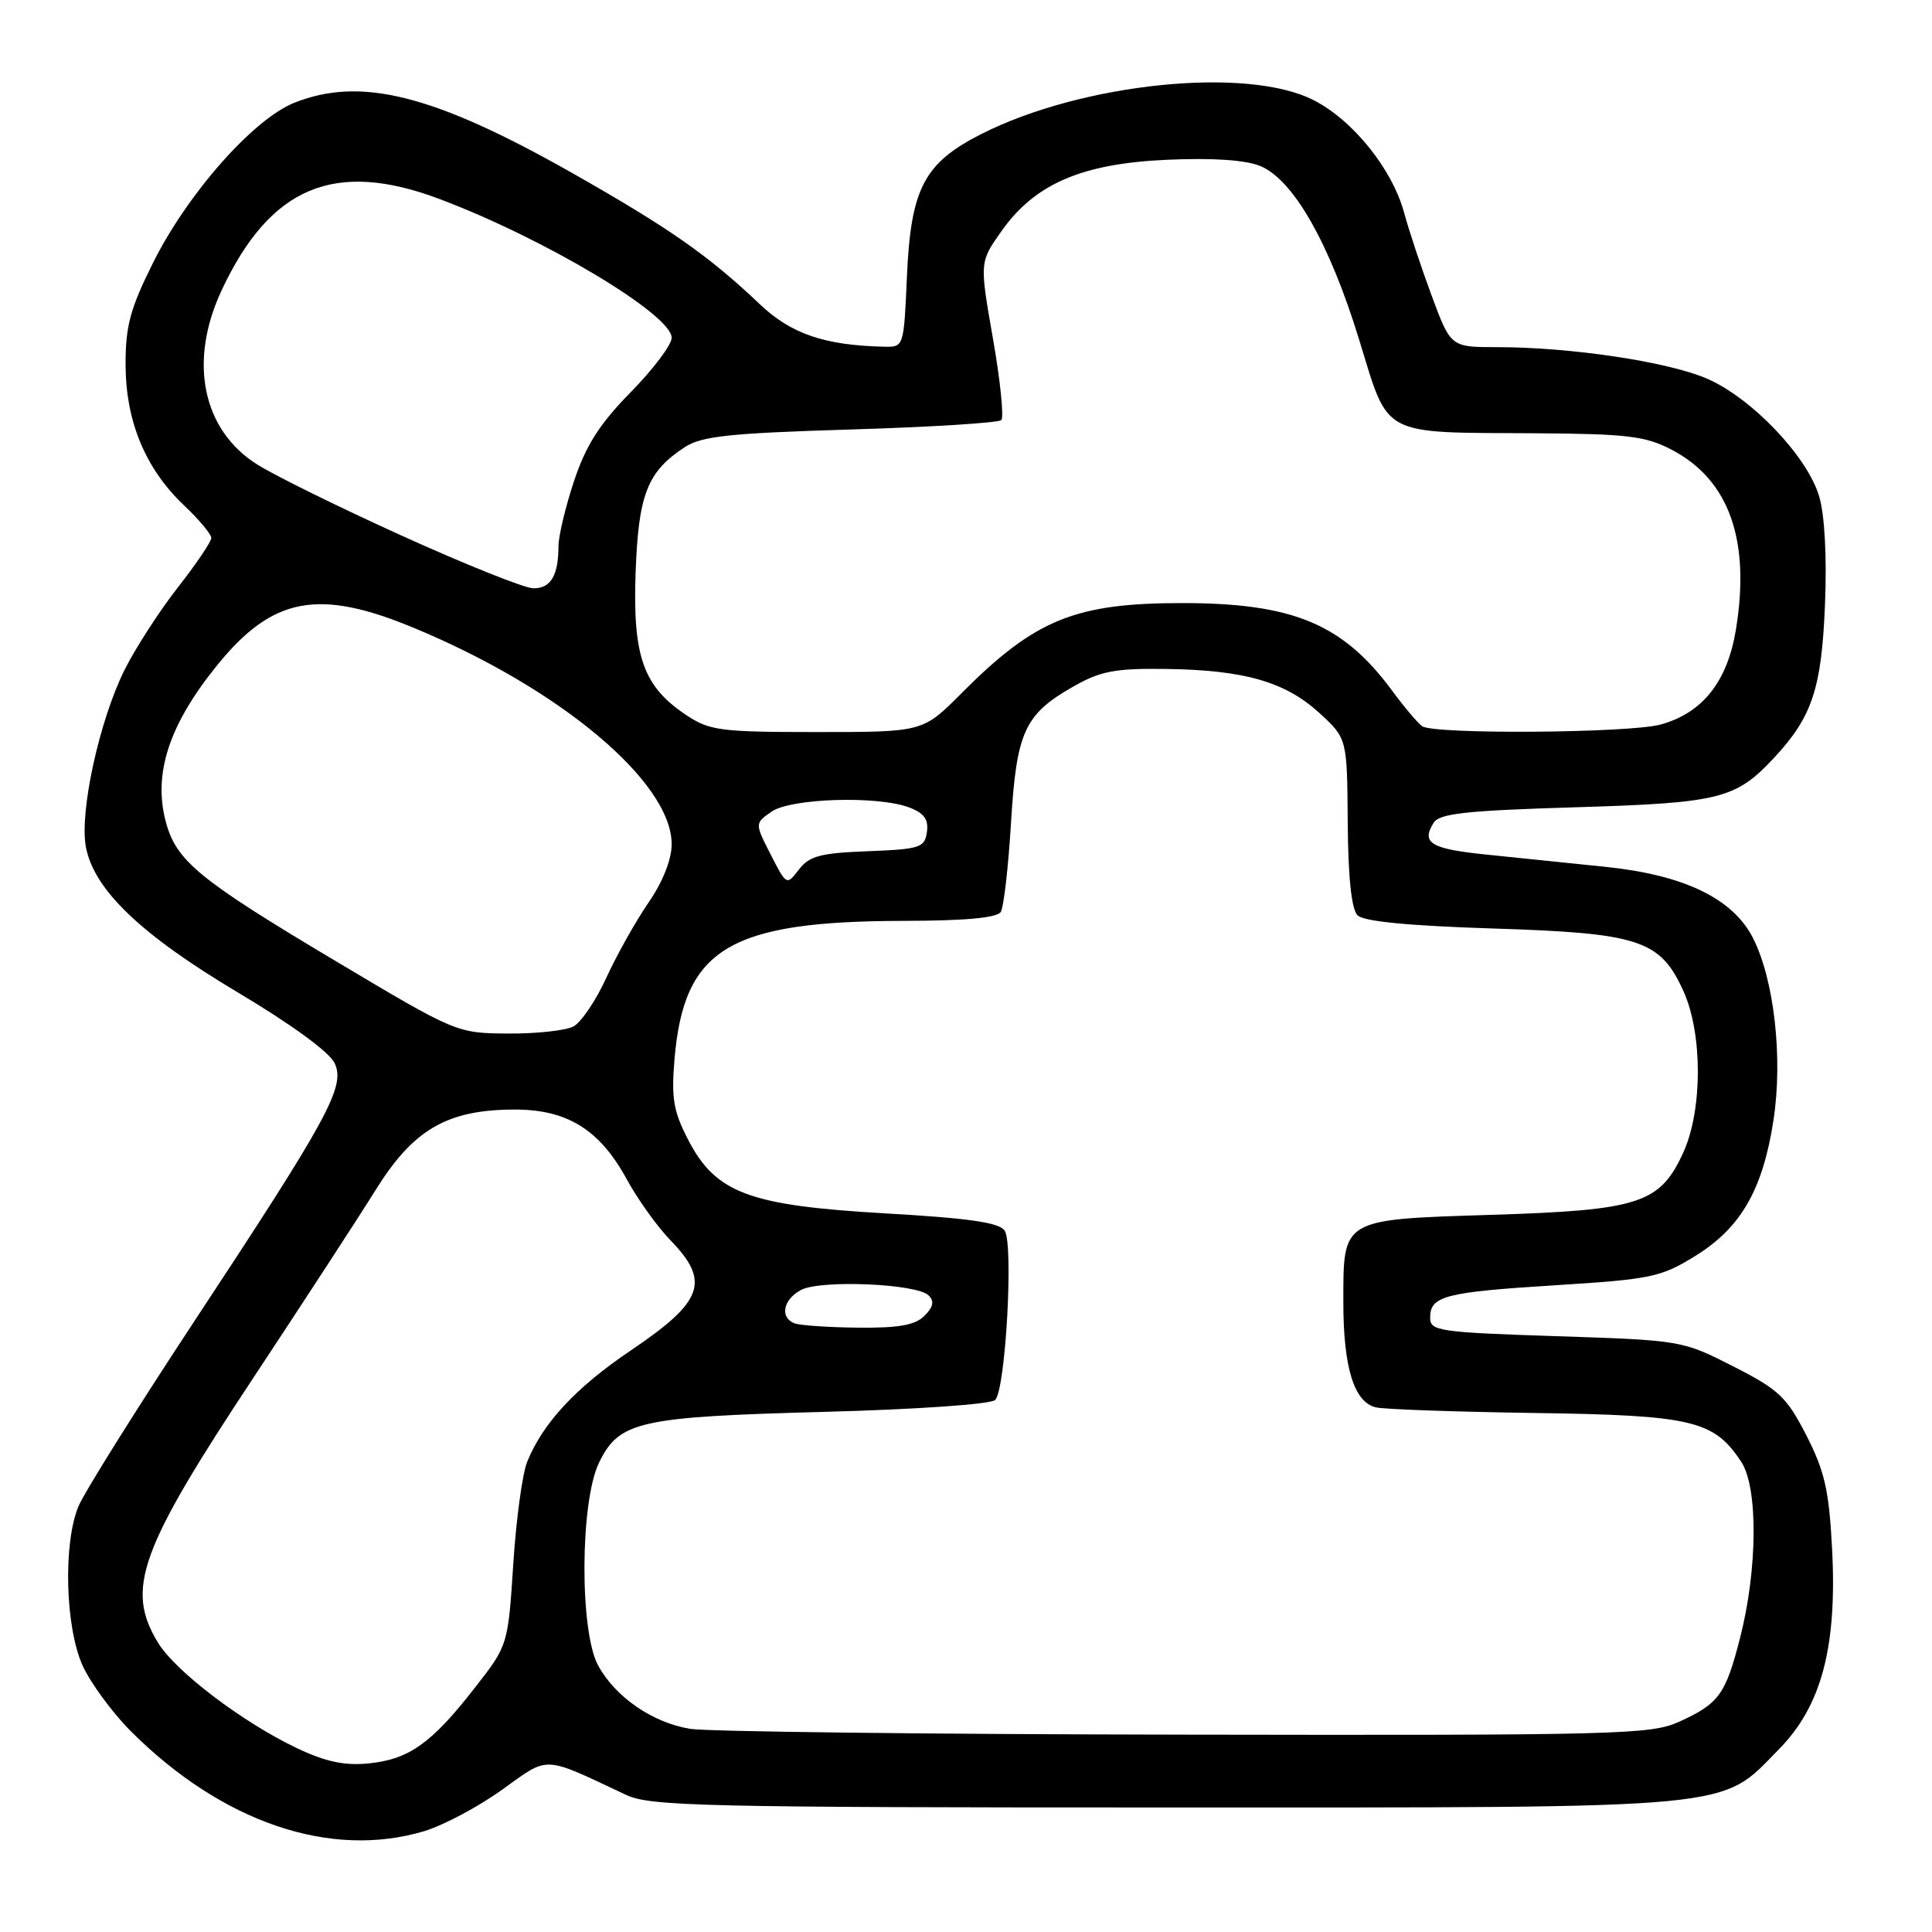 <?xml version="1.0" encoding="UTF-8" standalone="no"?>
<!DOCTYPE svg PUBLIC "-//W3C//DTD SVG 1.1//EN" "http://www.w3.org/Graphics/SVG/1.1/DTD/svg11.dtd" >
<svg xmlns="http://www.w3.org/2000/svg" xmlns:xlink="http://www.w3.org/1999/xlink" version="1.1" viewBox="0 0 256 256">
 <g >
 <path fill="currentColor"
d=" M 56.24 242.63 C 58.74 241.87 63.37 239.42 66.51 237.16 C 72.86 232.62 71.76 232.57 83.00 237.85 C 86.14 239.33 93.47 239.50 154.50 239.50 C 231.24 239.50 227.83 239.83 235.76 231.74 C 241.37 226.02 243.44 218.19 242.76 205.21 C 242.36 197.50 241.78 194.94 239.36 190.21 C 236.75 185.11 235.72 184.13 229.66 181.05 C 222.93 177.62 222.78 177.59 206.19 177.05 C 190.68 176.54 189.50 176.37 189.50 174.61 C 189.50 171.72 191.41 171.22 206.12 170.30 C 218.78 169.51 220.09 169.23 224.62 166.43 C 230.67 162.69 233.57 157.67 234.99 148.46 C 236.27 140.18 235.08 129.70 232.23 124.20 C 229.54 119.02 223.09 115.93 212.73 114.86 C 208.20 114.39 201.16 113.67 197.08 113.25 C 189.56 112.49 188.27 111.71 189.98 109.00 C 190.74 107.79 194.40 107.40 208.71 106.97 C 227.93 106.39 230.00 105.88 235.14 100.34 C 240.13 94.96 241.37 91.21 241.82 80.12 C 242.08 73.71 241.78 68.20 241.04 65.74 C 239.45 60.43 232.07 52.71 226.16 50.16 C 220.95 47.92 208.12 46.00 198.39 46.00 C 192.23 46.00 192.23 46.00 189.70 39.17 C 188.31 35.42 186.67 30.48 186.06 28.21 C 184.49 22.41 179.26 15.90 174.02 13.25 C 165.17 8.77 143.40 11.00 130.05 17.75 C 122.43 21.61 120.68 24.97 120.17 36.71 C 119.76 45.99 119.76 46.00 117.13 45.94 C 109.27 45.76 104.82 44.24 100.69 40.32 C 93.86 33.83 88.65 30.20 75.74 22.88 C 57.48 12.54 47.80 10.10 38.99 13.62 C 33.55 15.80 24.85 25.65 20.28 34.82 C 17.25 40.89 16.63 43.20 16.64 48.32 C 16.66 55.83 19.25 62.08 24.37 66.95 C 26.37 68.84 28.00 70.79 28.00 71.28 C 28.00 71.77 26.01 74.72 23.57 77.83 C 21.13 80.95 17.96 85.86 16.52 88.73 C 13.17 95.45 10.51 107.59 11.38 112.23 C 12.45 117.89 18.64 123.83 31.51 131.50 C 38.63 135.74 43.69 139.44 44.35 140.89 C 45.78 144.00 43.59 148.02 25.55 175.37 C 17.99 186.85 11.17 197.75 10.40 199.59 C 8.35 204.50 8.64 215.61 10.95 220.71 C 12.01 223.02 14.87 226.92 17.32 229.38 C 29.43 241.48 43.79 246.37 56.24 242.63 Z  M 39.30 231.62 C 32.11 228.19 23.26 221.47 20.94 217.67 C 16.60 210.54 18.46 205.39 33.66 182.43 C 40.18 172.57 47.43 161.44 49.76 157.70 C 54.77 149.65 59.22 147.06 68.10 147.02 C 75.15 146.99 79.48 149.68 83.07 156.30 C 84.49 158.90 87.07 162.51 88.82 164.32 C 94.16 169.82 93.22 172.44 83.57 178.95 C 76.31 183.85 71.95 188.54 69.86 193.68 C 69.22 195.23 68.39 201.34 68.01 207.26 C 67.31 218.02 67.31 218.02 62.90 223.66 C 57.19 231.00 54.20 233.12 48.86 233.66 C 45.63 233.98 43.16 233.45 39.30 231.62 Z  M 91.45 229.08 C 86.45 228.26 81.53 224.87 79.25 220.67 C 76.78 216.13 76.86 198.99 79.37 193.82 C 82.04 188.33 84.62 187.74 109.20 187.08 C 121.54 186.75 131.32 186.07 131.87 185.50 C 133.25 184.08 134.32 164.83 133.12 163.06 C 132.40 161.99 128.37 161.41 117.33 160.78 C 99.23 159.74 94.84 158.10 91.17 151.00 C 89.22 147.22 88.94 145.50 89.38 140.28 C 90.64 125.68 96.63 122.07 119.69 122.02 C 127.90 122.01 132.12 121.62 132.61 120.83 C 133.00 120.19 133.61 114.90 133.96 109.08 C 134.69 96.96 135.74 94.65 142.24 90.96 C 145.84 88.91 147.75 88.55 154.50 88.64 C 164.89 88.78 170.31 90.34 174.83 94.48 C 178.50 97.85 178.50 97.85 178.58 108.95 C 178.63 116.24 179.08 120.48 179.88 121.28 C 180.69 122.10 186.62 122.67 197.80 123.03 C 217.25 123.64 219.98 124.54 223.06 131.32 C 225.61 136.93 225.61 147.07 223.06 152.68 C 219.97 159.47 217.26 160.36 197.67 160.97 C 177.69 161.60 178.00 161.42 178.00 172.54 C 178.00 181.25 179.43 185.84 182.35 186.49 C 183.53 186.75 193.05 187.08 203.50 187.23 C 224.26 187.53 227.13 188.21 230.74 193.73 C 232.97 197.14 232.89 207.97 230.57 217.02 C 228.65 224.53 227.77 225.74 222.50 228.14 C 218.76 229.84 214.46 229.95 157.00 229.85 C 123.17 229.80 93.68 229.45 91.45 229.08 Z  M 105.25 175.34 C 103.30 174.55 103.78 172.19 106.13 170.93 C 108.70 169.55 121.49 170.09 123.05 171.65 C 123.82 172.42 123.67 173.19 122.49 174.36 C 121.26 175.59 119.07 175.98 113.68 175.92 C 109.73 175.88 105.94 175.62 105.25 175.34 Z  M 44.50 127.36 C 26.36 116.55 23.37 114.10 21.98 108.93 C 20.26 102.54 22.39 96.02 28.78 88.14 C 36.11 79.10 42.18 77.94 54.82 83.19 C 74.24 91.24 89.00 103.63 89.00 111.87 C 89.00 113.88 87.82 116.86 85.93 119.60 C 84.24 122.06 81.73 126.53 80.35 129.54 C 78.98 132.55 77.01 135.46 75.99 136.01 C 74.97 136.55 71.06 136.98 67.32 136.95 C 60.52 136.90 60.45 136.87 44.50 127.36 Z  M 102.12 113.23 C 100.01 109.10 100.01 109.10 102.23 107.55 C 104.79 105.76 116.32 105.41 120.50 107.00 C 122.45 107.74 123.06 108.59 122.82 110.25 C 122.53 112.32 121.91 112.52 115.00 112.79 C 108.71 113.03 107.24 113.42 105.86 115.22 C 104.23 117.34 104.21 117.33 102.12 113.23 Z  M 90.90 94.73 C 85.24 90.95 83.83 86.99 84.22 75.91 C 84.59 65.53 85.76 62.51 90.72 59.26 C 92.96 57.79 96.62 57.40 112.71 56.91 C 123.32 56.59 132.31 56.03 132.68 55.66 C 133.04 55.29 132.55 50.43 131.57 44.86 C 129.80 34.74 129.80 34.74 132.66 30.68 C 137.10 24.36 143.34 21.67 154.65 21.17 C 160.72 20.90 165.06 21.20 167.00 22.00 C 171.37 23.81 176.15 32.19 180.07 44.93 C 184.10 58.03 182.71 57.29 203.50 57.41 C 215.65 57.49 218.03 57.78 221.50 59.59 C 229.11 63.56 231.96 71.55 230.02 83.42 C 228.89 90.31 225.61 94.46 220.06 96.00 C 215.95 97.14 190.02 97.33 188.45 96.23 C 187.87 95.83 186.07 93.70 184.45 91.50 C 177.95 82.69 171.36 79.93 156.78 79.91 C 142.46 79.90 137.17 82.05 127.39 91.87 C 122.29 97.00 122.29 97.00 108.29 97.00 C 95.41 97.00 94.03 96.82 90.90 94.73 Z  M 53.39 71.05 C 45.09 67.29 36.39 63.01 34.07 61.54 C 26.81 56.96 24.96 47.91 29.35 38.50 C 35.79 24.72 44.34 21.13 58.24 26.37 C 72.14 31.60 89.00 41.68 89.00 44.76 C 89.00 45.68 86.56 48.93 83.57 51.97 C 79.46 56.16 77.64 59.00 76.07 63.72 C 74.93 67.14 74.00 71.04 74.00 72.39 C 74.00 76.27 72.95 78.00 70.64 77.95 C 69.46 77.92 61.70 74.81 53.39 71.05 Z "/>
</g>
</svg>
